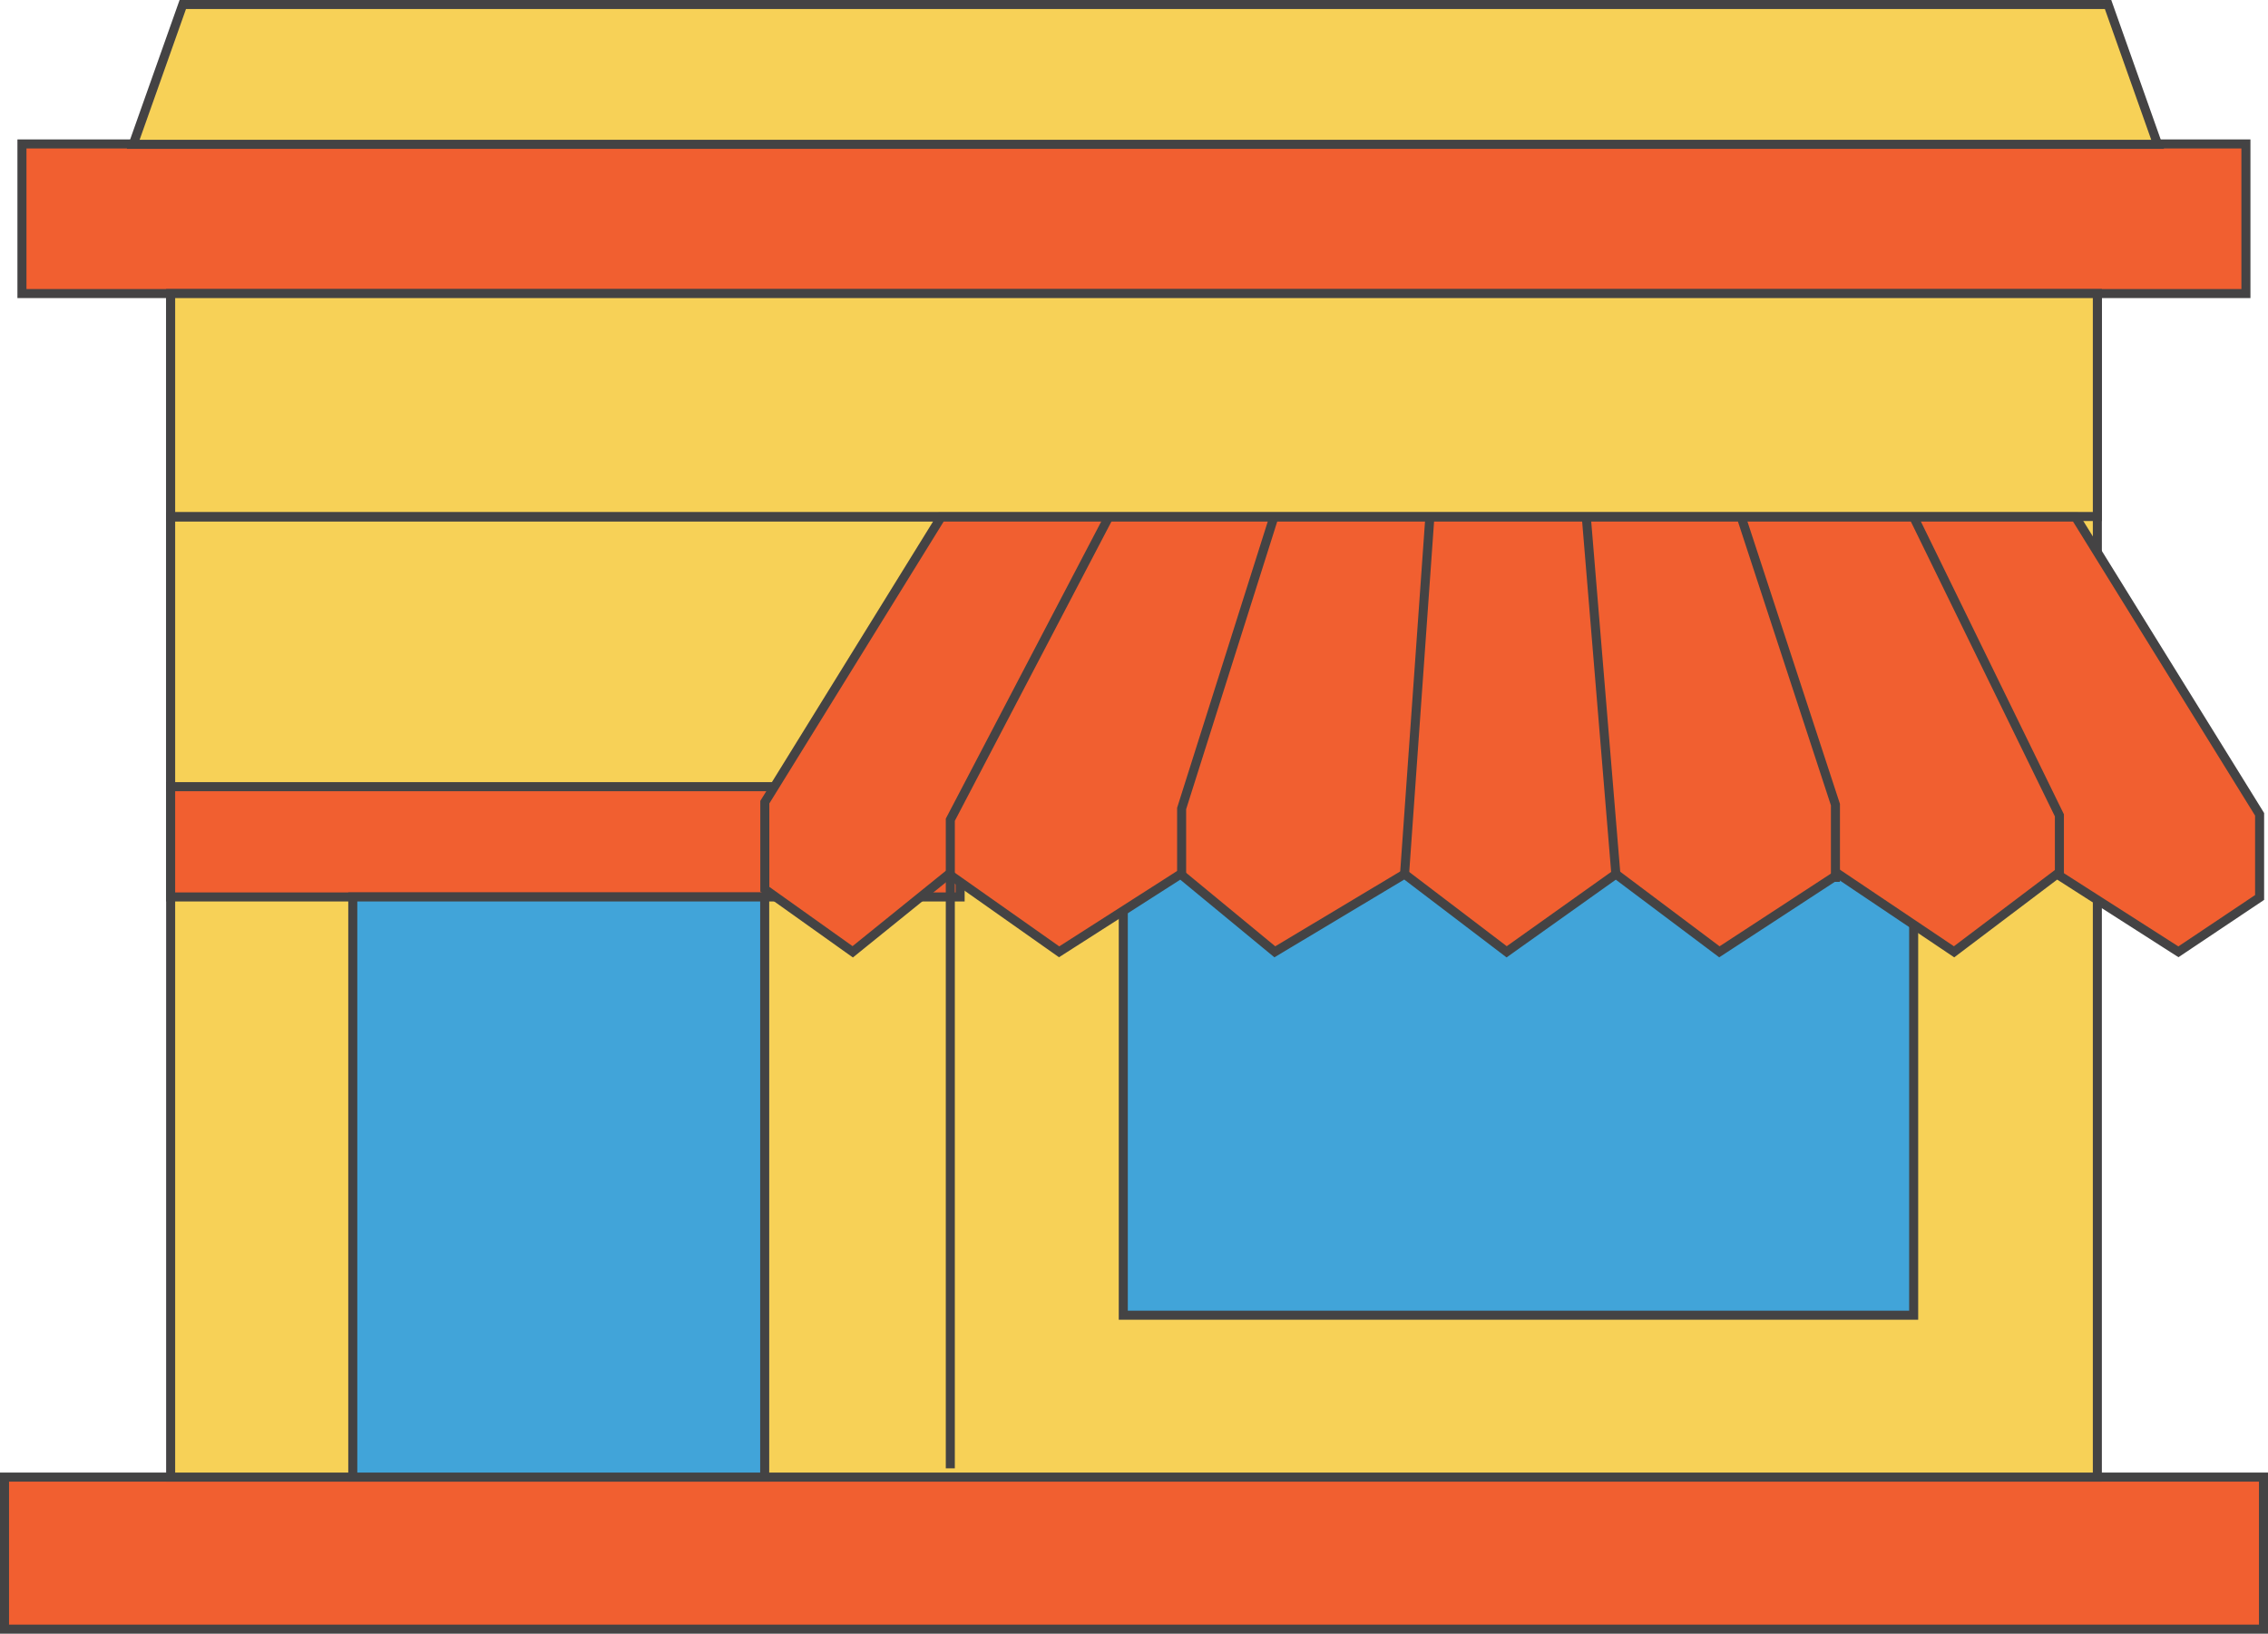 <svg xmlns="http://www.w3.org/2000/svg" viewBox="0 0 175.7 126.55"><defs><style>.a{fill:#f15f30;}.a,.b,.c,.d{stroke:#444344;stroke-miterlimit:10;stroke-width:0.7px;}.b{fill:#f7d157;}.c{fill:#41a4d9;}.d{fill:none;}</style></defs><title>Total</title><rect class="a" x="0.35" y="114.42" width="175" height="11.78"/><rect class="b" x="13.22" y="22.74" width="149.26" height="91.68"/><rect class="b" x="13.22" y="40.05" width="61.16" height="20.92"/><rect class="a" x="13.22" y="60.94" width="61.16" height="8.54"/><rect class="a" x="1.7" y="11.15" width="172.29" height="11.59"/><rect class="c" x="27.33" y="69.48" width="31.91" height="44.94"/><rect class="b" x="13.22" y="22.74" width="149.26" height="17.27"/><polygon class="b" points="167.15 11.18 10.32 11.18 14.16 0.35 163.31 0.35 167.15 11.18"/><rect class="c" x="87.02" y="55.78" width="61.23" height="46.1"/><polygon class="a" points="72.91 40.05 160.79 40.05 175.05 63.08 175.05 69.52 168.76 73.73 159.35 67.71 151.38 73.73 142.42 67.71 133.2 73.73 125.18 67.71 116.72 73.73 108.81 67.71 98.76 73.73 91.46 67.71 82.05 73.73 73.51 67.71 66.06 73.73 59.25 68.88 59.25 62.14 72.91 40.05"/><polyline class="d" points="85.89 40.05 73.62 63.5 73.62 113.74"/><polyline class="d" points="98.69 40.05 91.54 62.63 91.54 67.71"/><line class="d" x1="110.77" y1="40.05" x2="108.81" y2="67.71"/><line class="d" x1="122.89" y1="40.05" x2="125.18" y2="67.71"/><polyline class="d" points="134.89 40.05 142.19 62.33 142.19 68.31"/><polyline class="d" points="148.25 40.05 159.54 63.16 159.54 67.71"/></svg>